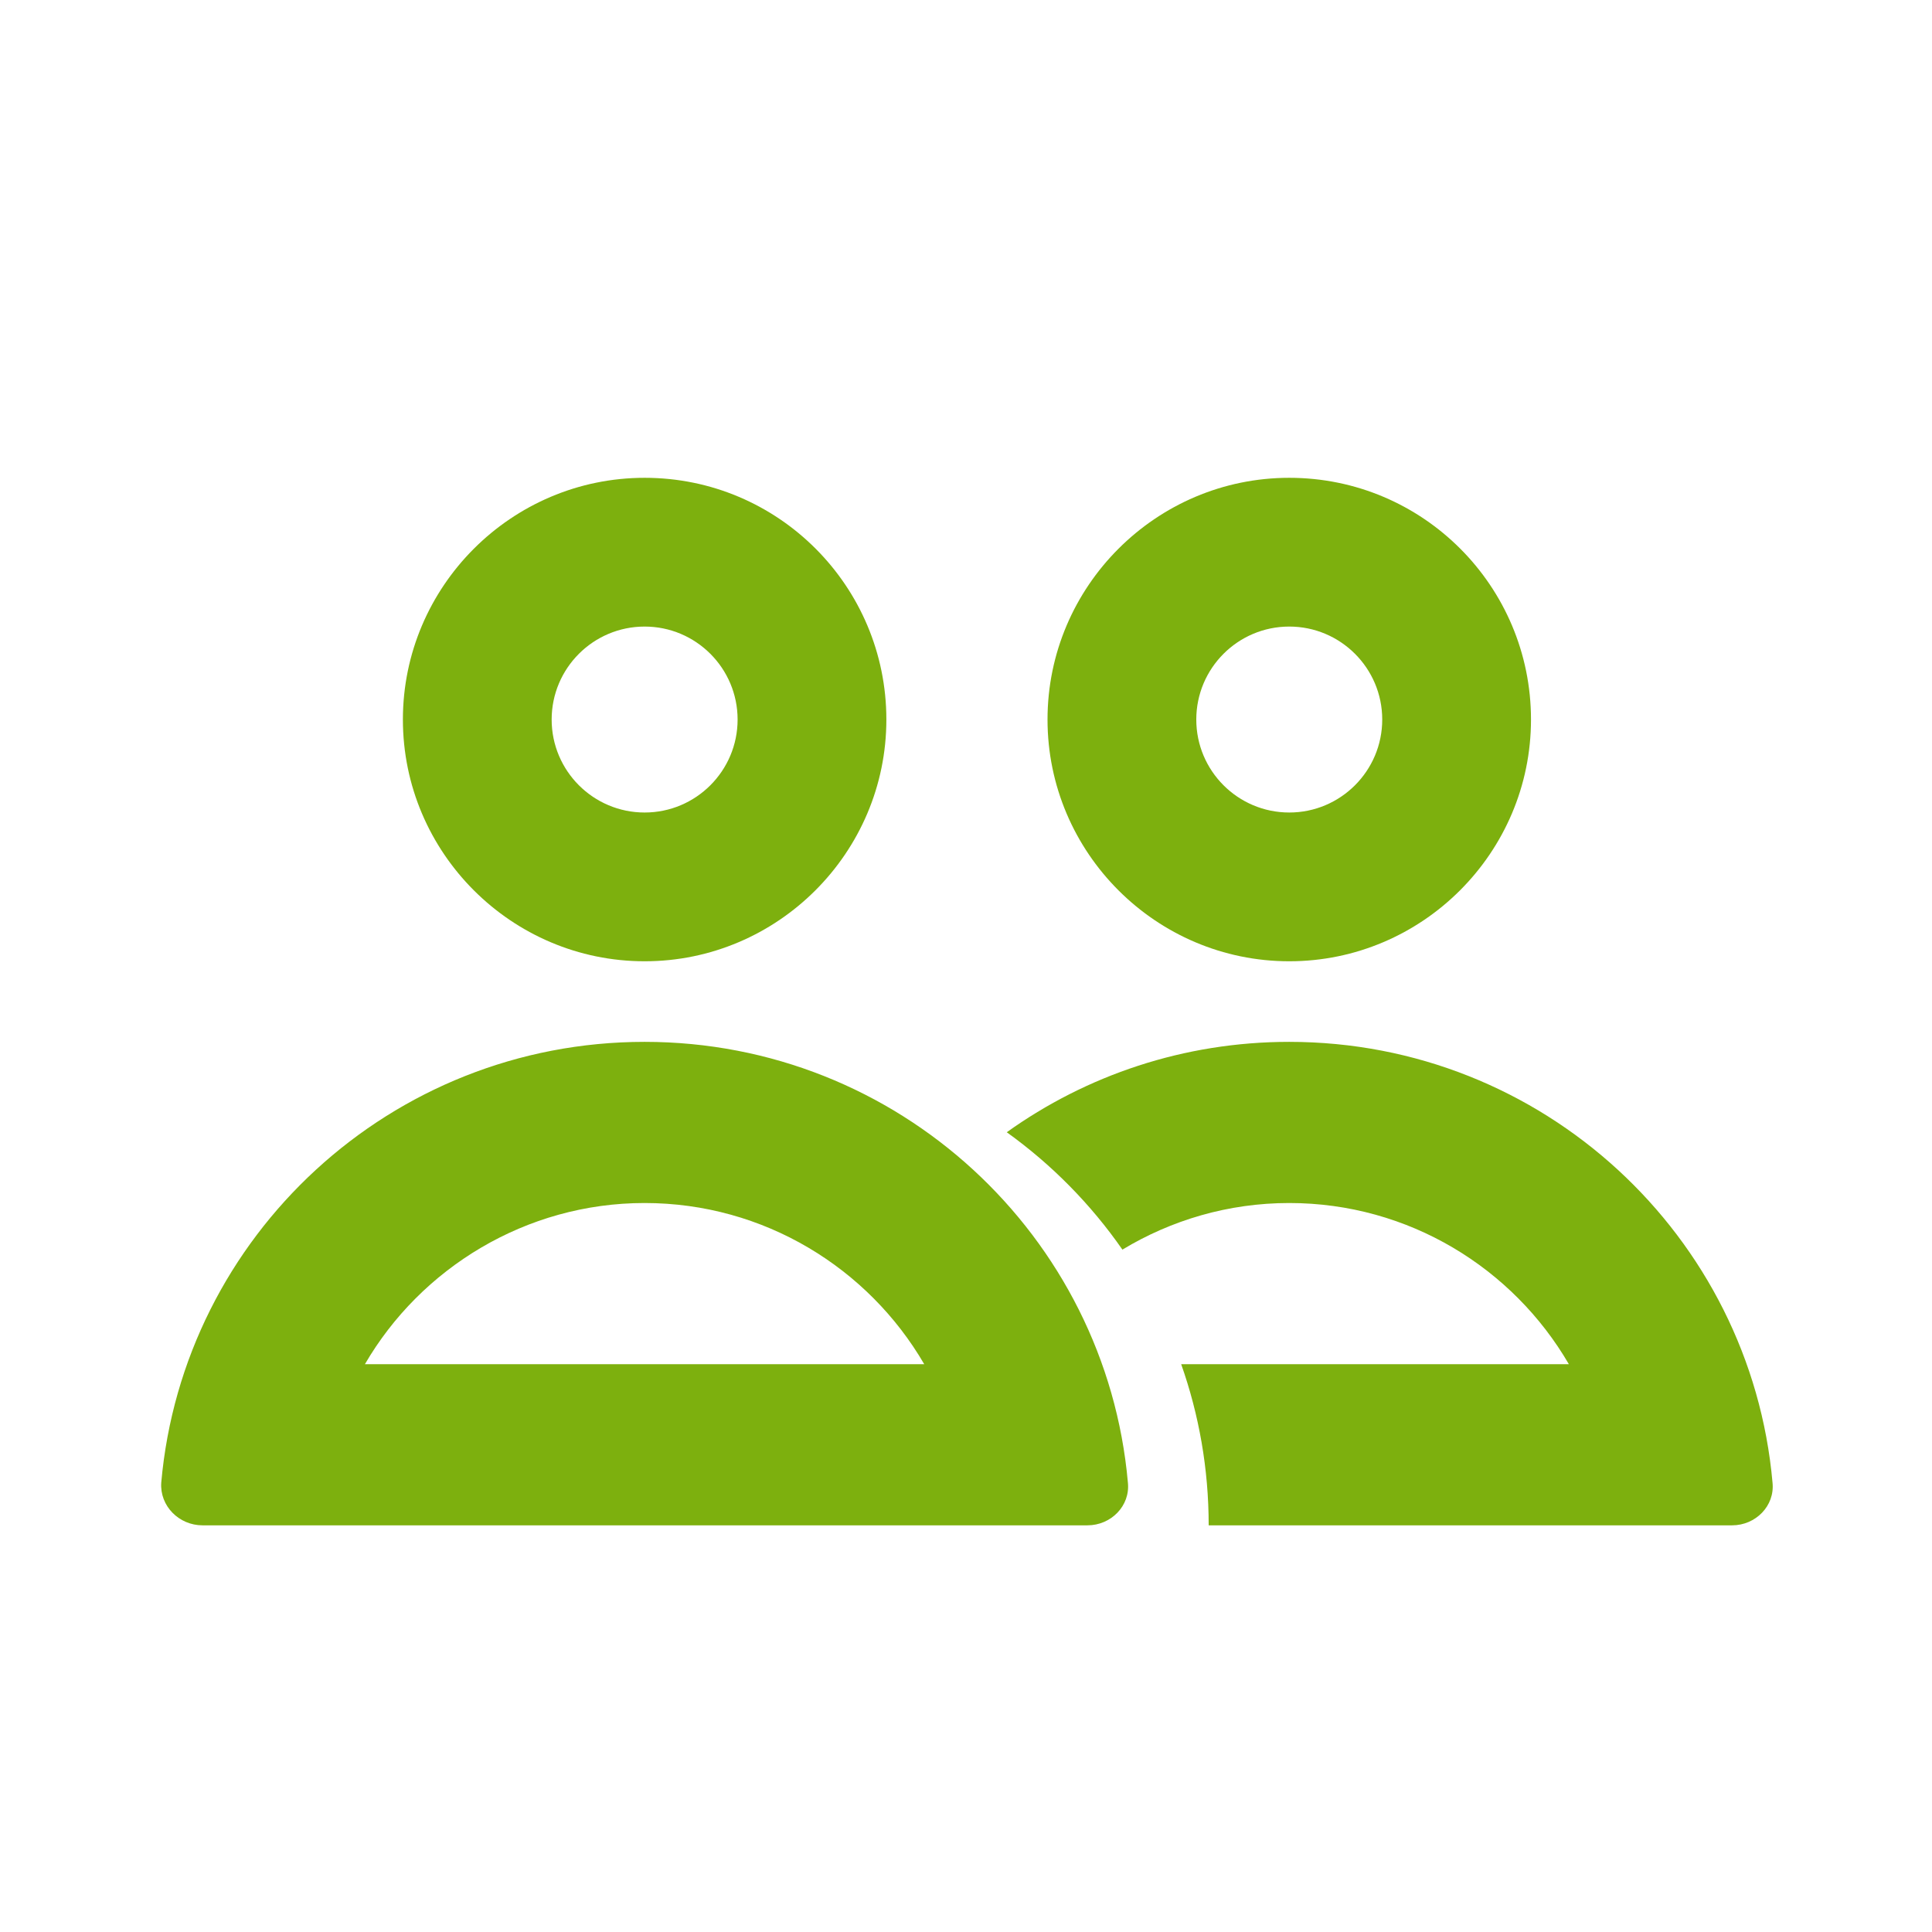 <!-- Generated by IcoMoon.io -->
<svg version="1.1" xmlns="http://www.w3.org/2000/svg" width="720" height="720" viewBox="0 0 720 720">
<title>userSwitch</title>
<path fill="#7db00e" d="M240.235 178.064c-49.618 0-90.088 40.47-90.088 90.088s40.47 90.088 90.088 90.088c49.618 0 90.088-40.47 90.088-90.088s-40.193-90.088-90.088-90.088zM240.235 302.801c-19.126 0-34.649-15.522-34.649-34.648s15.524-34.649 34.649-34.649c19.126 0 34.649 15.524 34.649 34.649s-15.524 34.648-34.649 34.648zM390.381 268.152c0-49.618 40.47-90.088 90.088-90.088 49.894 0 90.088 40.47 90.088 90.088s-40.47 90.088-90.088 90.088c-49.617 0-90.088-40.47-90.088-90.088zM445.821 268.152c0 19.126 15.522 34.648 34.648 34.648s34.648-15.522 34.648-34.648c0-19.126-15.522-34.649-34.648-34.649s-34.648 15.524-34.648 34.649zM645.507 568.446h-195.067c0-21.059-3.613-41.272-10.252-60.058h144.477c-20.784-35.735-59.638-60.058-104.217-60.058-22.65 0-43.963 6.366-62.158 17.369-11.768-16.922-26.363-31.729-43.101-43.741 29.632-21.194 65.963-33.687 105.259-33.687 94.577 0 171.987 72.371 180.119 164.261 0.904 8.708-6.325 15.915-15.060 15.915zM60.093 552.53c8.132-91.89 85.542-164.261 180.12-164.261 94.577 0 171.986 72.371 180.122 164.261 0.901 8.708-6.327 15.915-15.063 15.915h-329.818c-8.735 0-15.964-7.207-15.361-15.915zM344.43 508.387c-20.784-35.735-59.638-60.058-104.216-60.058-44.276 0-83.434 24.324-104.217 60.058h208.433z"></path>
</svg>
